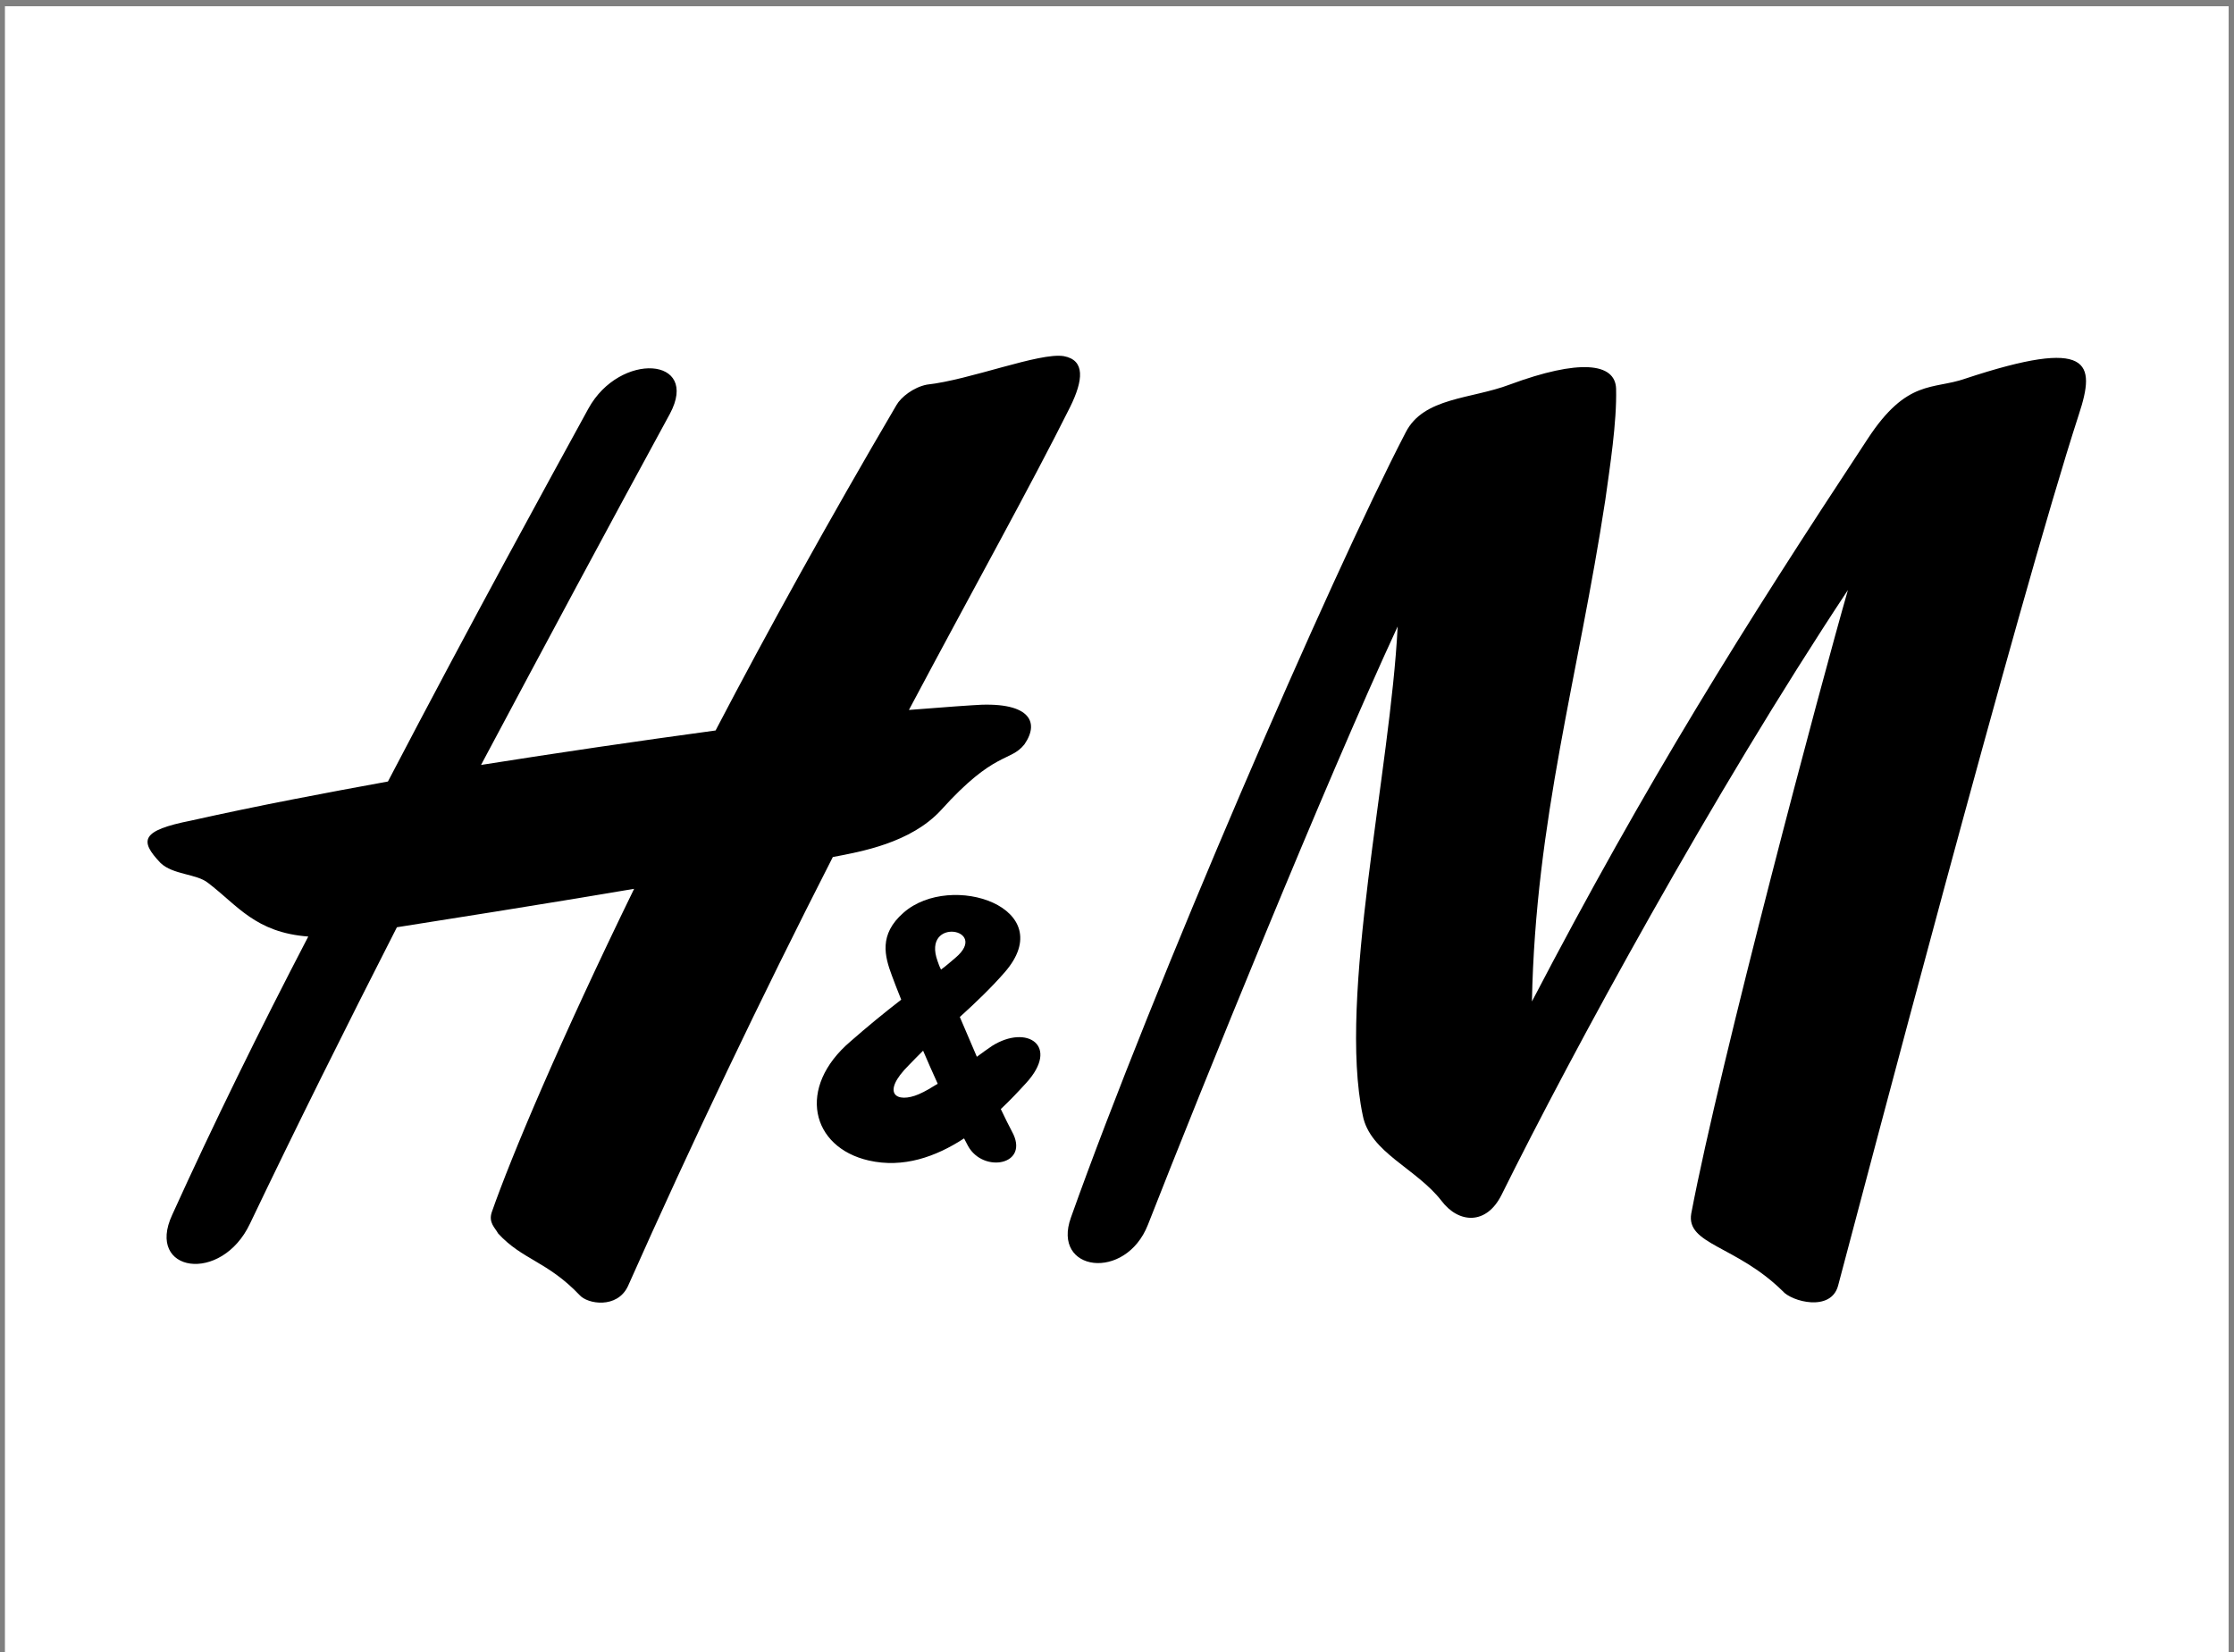<svg width="219" height="162" viewBox="0 0 219 162" fill="none" xmlns="http://www.w3.org/2000/svg">
<rect x="0" y="0" width="219" height="162" fill="#808080" stroke="none"/>
<g clip-path="url(#clip0_1338_13)">
<path fill-rule="evenodd" clip-rule="evenodd" d="M0.484 0.611H218.475V161.989H0.484V0.611Z" fill="white"/>
<path fill-rule="evenodd" clip-rule="evenodd" d="M147.983 37.712C154.826 35.178 158.338 35.568 158.426 38.101C158.512 41.414 157.809 45.831 157.37 49.014C154.739 66.294 150.526 80.39 150.176 98.189C161.496 76.492 170.885 61.551 183.083 43.038C186.944 37.127 189.489 38.231 192.647 37.127C205.021 33.033 205.459 35.567 203.792 40.634C197.826 59.018 182.556 117.157 180.188 126.059C179.486 128.657 175.625 127.618 174.747 126.579C170.184 122.096 165.269 122.03 165.795 118.978C168.604 104.167 178.608 66.684 181.153 57.849C167.902 77.856 154.212 102.997 147.195 117.157C145.702 120.146 142.982 119.952 141.315 117.743C138.856 114.559 134.293 113.001 133.593 109.363C131.134 97.734 136.312 75.518 137.014 61.422C129.906 76.752 117.798 106.635 112.532 120.08C110.339 125.668 103.056 124.693 104.987 119.366C113.058 96.694 130.346 56.743 137.804 42.387C139.559 38.946 144.208 39.141 147.983 37.712ZM104.283 34.919C101.913 34.529 95.068 37.257 90.857 37.712C89.541 37.973 88.312 38.947 87.875 39.725C81.203 51.093 75.238 61.878 70.148 71.621C62.463 72.664 54.798 73.79 47.157 74.999C53.387 63.306 59.618 51.679 65.672 40.569C68.656 34.983 60.76 34.463 57.686 40.05C53.738 47.261 46.278 60.836 38.03 76.624C31.976 77.728 25.393 78.962 18.726 80.457C13.812 81.43 13.635 82.404 15.741 84.614C16.969 85.783 19.252 85.653 20.393 86.563C23.289 88.771 25.044 91.435 30.219 91.824C25.482 100.919 20.917 110.209 16.882 119.108C14.249 124.759 21.708 125.929 24.516 119.953C29.079 110.404 33.905 100.725 38.908 90.914C43.032 90.265 52.948 88.706 62.162 87.147C54.879 102.088 50.14 113.326 48.209 118.848C47.859 119.887 48.56 120.407 48.823 120.926C51.193 123.524 53.65 123.654 56.808 126.968C57.599 127.878 60.494 128.332 61.548 126.123C67.838 111.987 74.538 97.952 81.642 84.029C84.363 83.509 89.278 82.664 92.26 79.417C97.526 73.57 99.019 74.74 100.422 72.985C102.001 70.712 100.86 68.698 95.245 69.152C95.245 69.152 93.138 69.283 89.102 69.608C95.419 57.719 101.037 47.651 104.897 39.92C106.212 37.257 106.39 35.308 104.283 34.919Z" fill="black"/>
<path fill-rule="evenodd" clip-rule="evenodd" d="M98.11 108.74C99.023 107.883 99.851 106.998 100.597 106.181C103.922 102.539 100.685 100.398 97.263 102.542C96.775 102.874 96.267 103.237 95.762 103.614C95.201 102.314 94.644 101.014 94.092 99.712C95.661 98.289 97.187 96.828 98.49 95.331C103.99 89.017 93.227 85.393 88.574 89.486C86.119 91.63 86.733 93.773 87.434 95.657C87.638 96.223 87.954 97.032 88.347 98.013C86.641 99.332 84.99 100.691 83.398 102.087C78.045 106.635 79.534 112.492 85.153 113.78C88.541 114.558 91.739 113.424 94.508 111.616C94.642 111.874 94.769 112.119 94.894 112.352C96.386 115.08 101.037 114.235 99.194 110.923C98.897 110.366 98.526 109.617 98.11 108.74ZM90.492 103.016C90.947 104.077 91.437 105.191 91.925 106.258C91.313 106.635 90.692 107.017 90.067 107.285C87.891 108.217 86.293 107.22 89.101 104.427C89.56 103.944 90.031 103.477 90.492 103.016ZM92.249 95.062C92.087 94.759 91.994 94.463 91.909 94.228C90.335 89.874 97.075 91.037 93.666 93.903C93.182 94.309 92.742 94.711 92.249 95.062Z" fill="black"/>
</g>
<defs>
<clipPath id="clip0_1338_13">
<rect width="217.991" height="161.378" fill="white" transform="translate(0.484 0.611)"/>
</clipPath>
</defs>
</svg>
